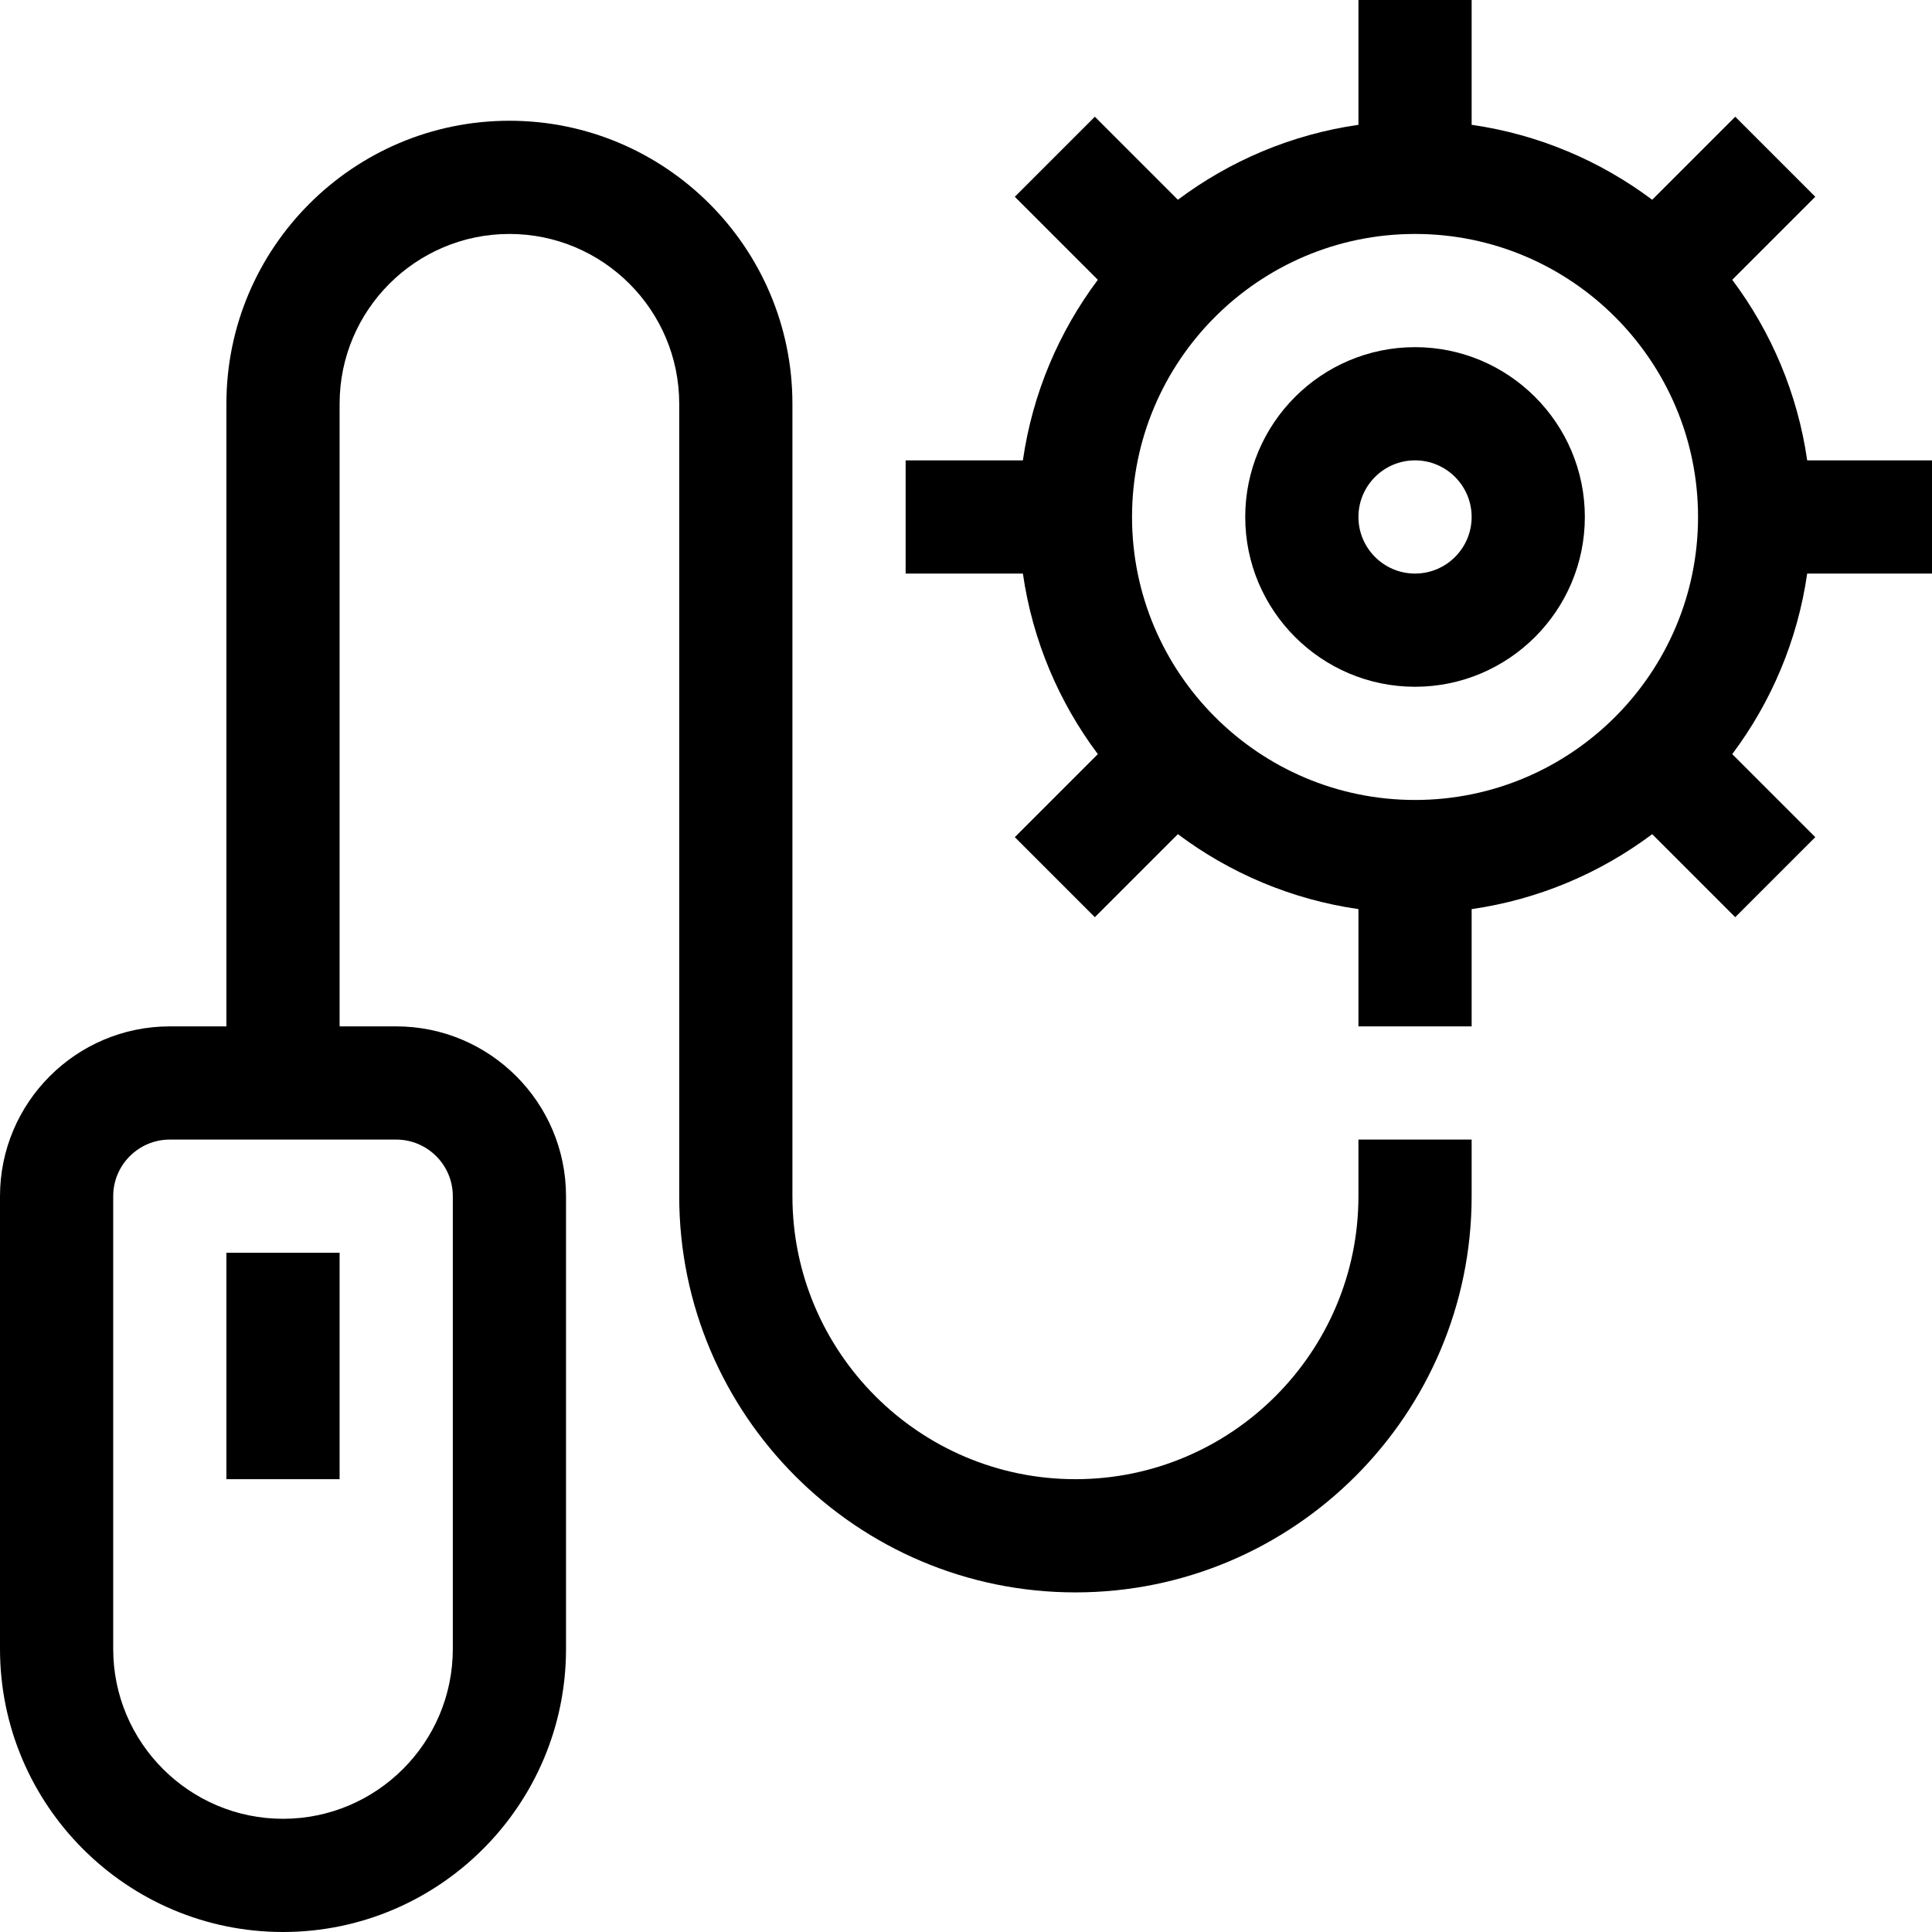 <svg id="Capa_1" enable-background="new 0 0 512 512" height="512" viewBox="0 0 512 512" width="512" xmlns="http://www.w3.org/2000/svg"><g><path d="m375 92c-24.813 0-45 20.187-45 45s20.187 45 45 45 45-20.187 45-45-20.187-45-45-45zm0 60c-8.271 0-15-6.729-15-15s6.729-15 15-15 15 6.729 15 15-6.729 15-15 15z"/><path d="m512 152v-30h-33.076c-2.552-17.763-9.56-34.106-19.862-47.849l22.004-22.004-21.213-21.213-22.004 22.004c-13.743-10.302-30.086-17.31-47.849-19.862v-33.076h-30v33.076c-17.763 2.552-34.106 9.56-47.849 19.862l-22.004-22.004-21.213 21.213 22.004 22.004c-10.301 13.743-17.31 30.086-19.862 47.849h-31.076v30h31.076c2.552 17.763 9.56 34.106 19.862 47.849l-22.004 22.004 21.213 21.213 22.004-22.004c13.743 10.301 30.086 17.31 47.849 19.862v31.076h30v-31.076c17.763-2.552 34.106-9.56 47.849-19.862l22.004 22.004 21.213-21.213-22.004-22.004c10.301-13.743 17.31-30.086 19.862-47.849zm-137 60c-41.355 0-75-33.645-75-75s33.645-75 75-75 75 33.645 75 75-33.645 75-75 75z"/><path d="m360 317c0 41.355-33.645 75-75 75s-75-33.645-75-75v-210c0-41.355-33.645-75-75-75s-75 33.645-75 75v165h-15c-24.813 0-45 20.187-45 45v120c0 41.355 33.645 75 75 75s75-33.645 75-75v-120c0-24.813-20.187-45-45-45h-15v-165c0-24.813 20.187-45 45-45s45 20.187 45 45v210c0 57.897 47.103 105 105 105s105-47.103 105-105v-15h-30zm-240 0v120c0 24.813-20.187 45-45 45s-45-20.187-45-45v-120c0-8.271 6.729-15 15-15h60c8.271 0 15 6.729 15 15z"/><path d="m60 332h30v60h-30z"/></g></svg>